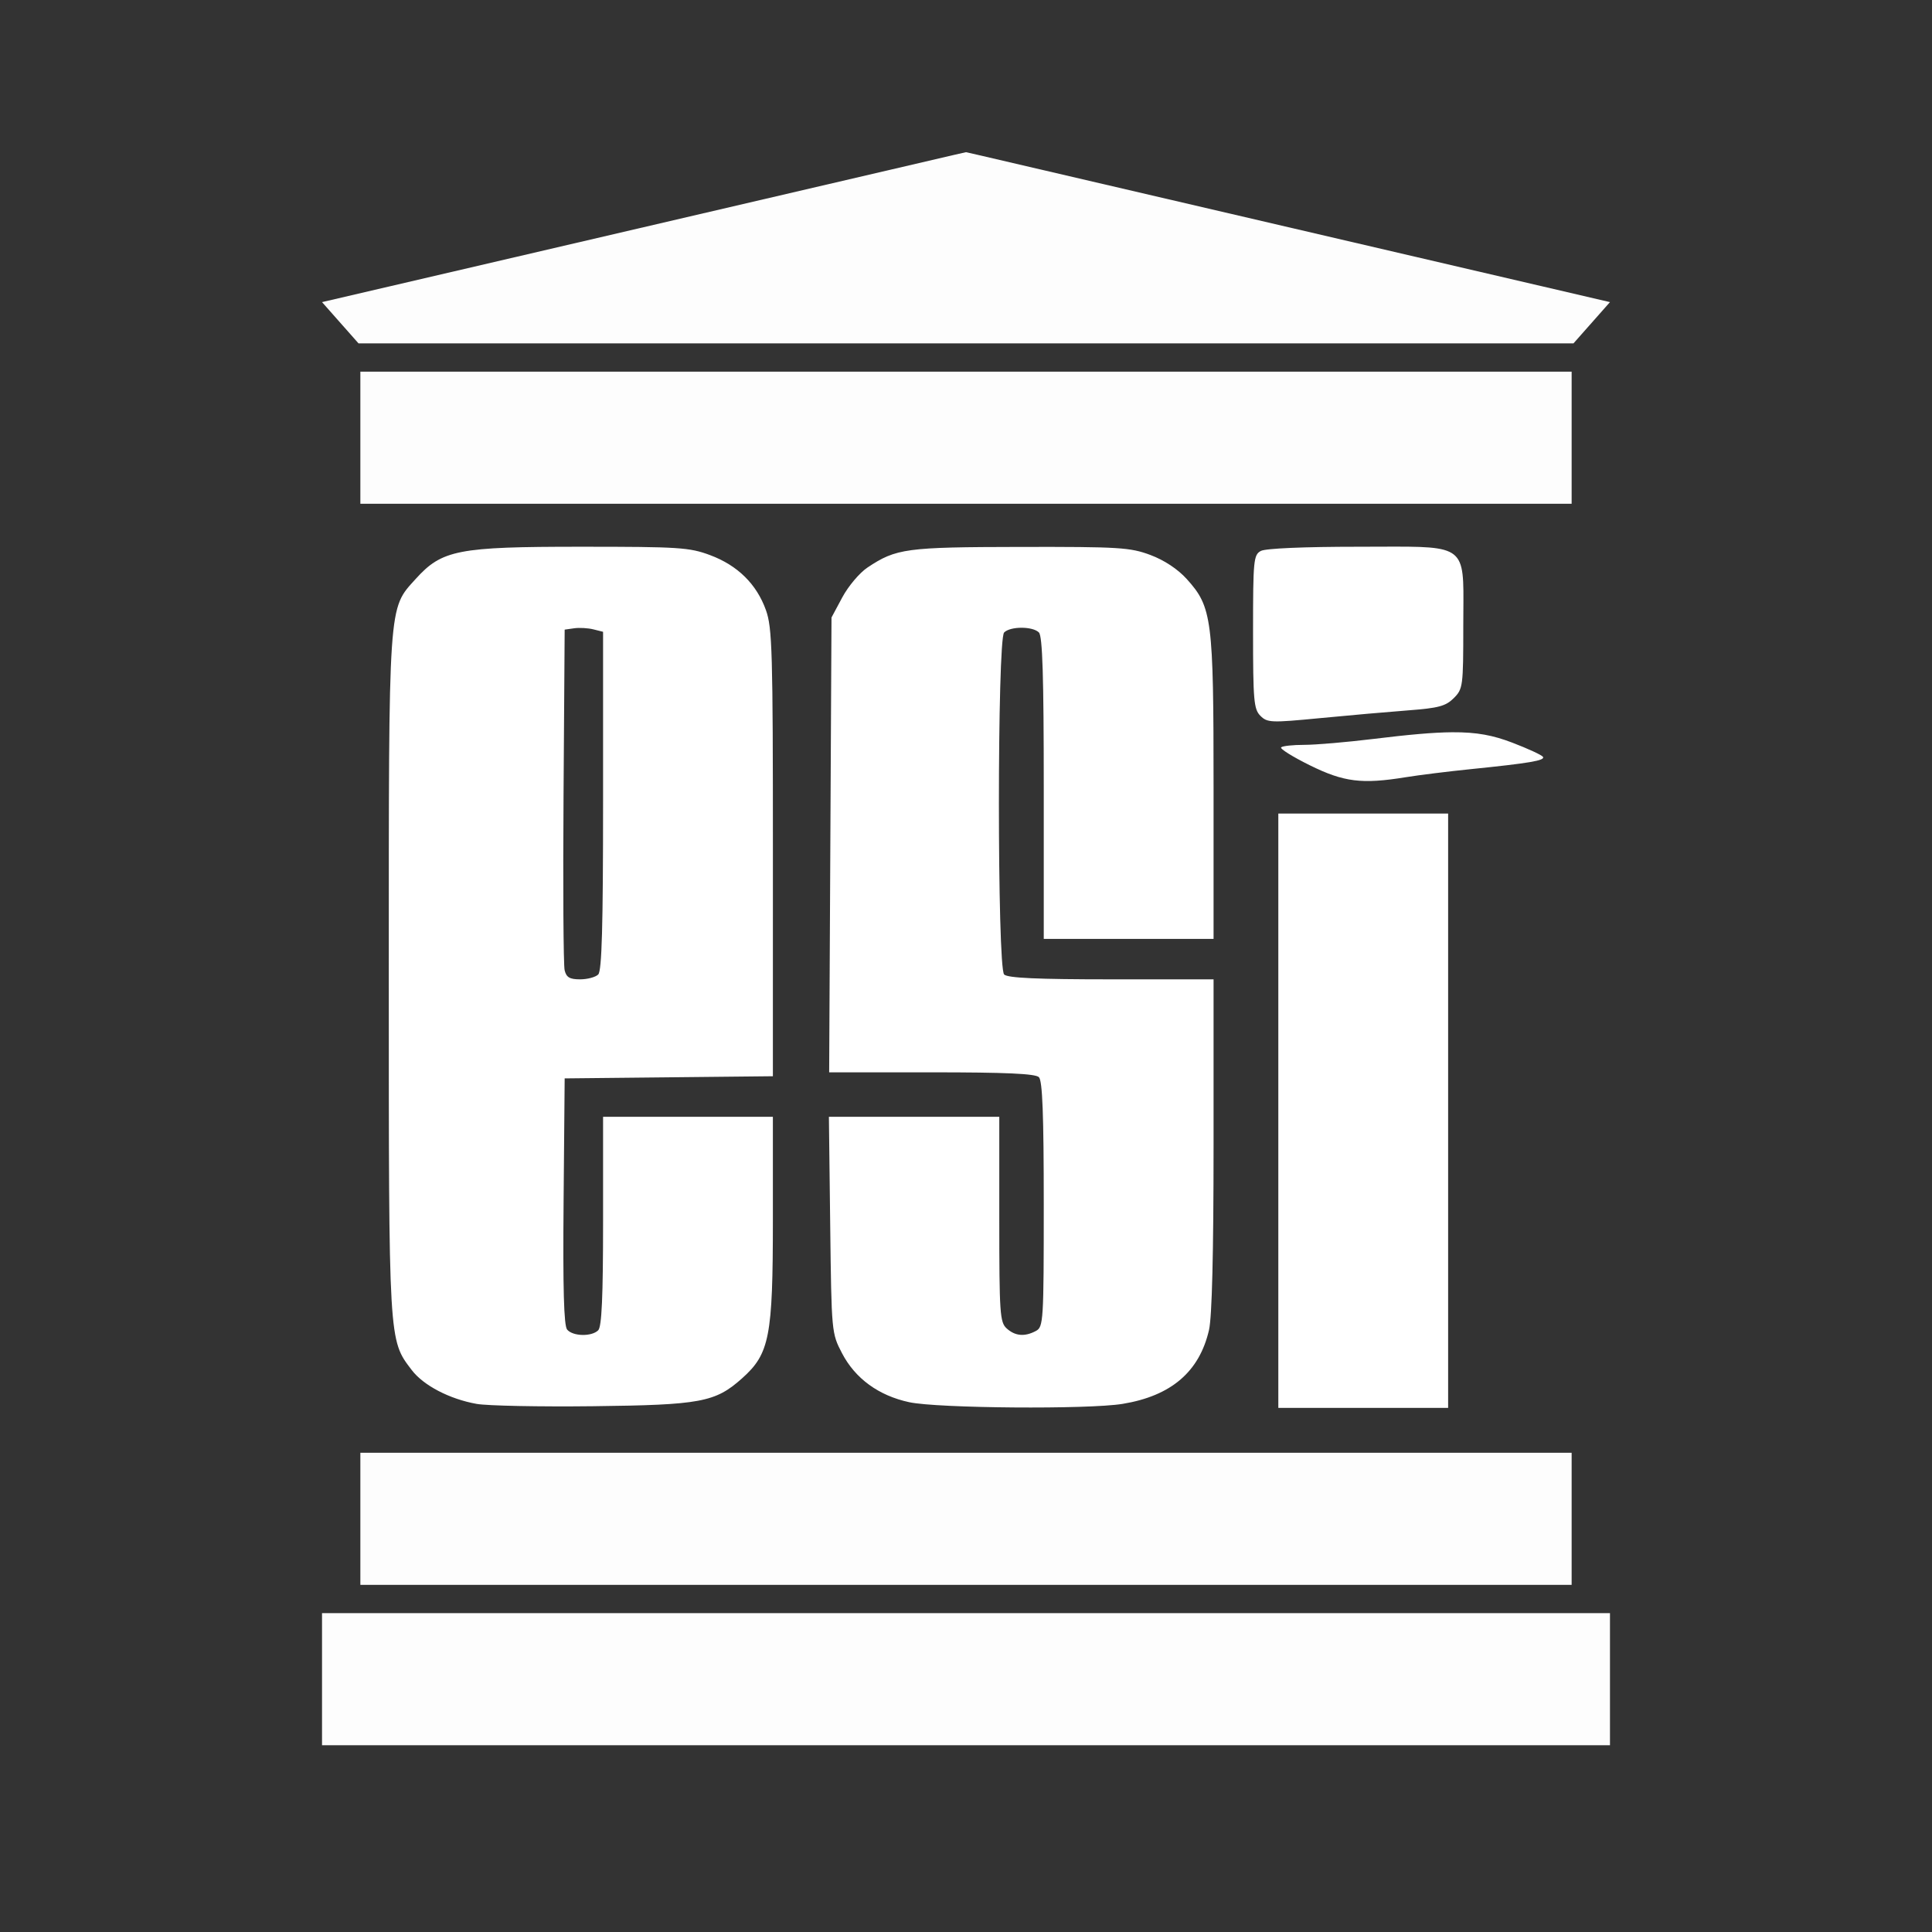 <?xml version="1.0" encoding="UTF-8" standalone="no"?>
<!-- Created with Inkscape (http://www.inkscape.org/) -->

<svg
   version="1.1"
   id="svg1"
   width="2048"
   height="2048"
   viewBox="0 0 2048 2048"
   xml:space="preserve"
   xmlns="http://www.w3.org/2000/svg"
   xmlns:svg="http://www.w3.org/2000/svg"><rect x="0" y="0" width="2048" height="2048" fill="#333333" stroke="none"/><defs
     id="defs1" /><g
     id="g1"><path
       id="path9"
       style="display:inline;opacity:1;fill:#ffffff"
       d="m 1478.943,579.451 c -11.319,0.011 -24.399,0.119 -39.512,0.119 -56.992,0 -97.86,1.762 -102.855,4.436 -7.748,4.147 -8.291,9.744 -8.291,85.715 0,72.898 0.806,82.081 7.805,89.08 7.318,7.318 11.253,7.471 63.213,2.447 30.476,-2.946 72.57,-6.654 93.543,-8.24 32.086,-2.427 39.731,-4.483 48.215,-12.967 9.721,-9.721 10.082,-12.469 10.082,-76.705 0,-79.324 7.034,-83.964 -72.199,-83.885 z m -863.231,0.119 c -130.475,0 -147.176,3.262 -175.139,34.213 -29.174,32.292 -28.432,21.331 -28.432,420.072 0,390.715 -0.261,386.231 24.326,418.467 12.478,16.36 40.05,30.733 68.809,35.873 11.24,2.009 66.722,3.113 123.293,2.455 114.274,-1.329 129.67,-4.208 158.055,-29.559 29.188,-26.068 32.66,-43.945 32.66,-168.109 v -109.127 h -90 -90 v 110.57 c 0,80.286 -1.408,111.981 -5.143,115.715 -6.957,6.957 -26.955,6.513 -32.967,-0.73 -3.463,-4.172 -4.547,-43.575 -3.74,-136.07 l 1.135,-130.199 110.357,-1.143 110.357,-1.145 0.021,-236.713 c 0.019,-213.659 -0.702,-238.73 -7.398,-257.412 -9.866,-27.524 -29.964,-47.336 -59.066,-58.225 -21.988,-8.227 -32.841,-8.934 -137.129,-8.934 z m 465.912,0.188 c -121.457,0.2 -131.614,1.568 -162.066,21.854 -8.339,5.555 -20.33,19.744 -26.646,31.529 l -11.484,21.43 -1.24,241.07 -1.238,241.072 h 108.596 c 78.75,0 110.011,1.413 113.74,5.143 3.773,3.773 5.143,39.681 5.143,134.85 0,123.85 -0.374,129.906 -8.289,134.143 -11.877,6.356 -22.017,5.488 -31.016,-2.656 -7.2,-6.516 -7.838,-15.927 -7.838,-115.715 v -108.621 h -90.311 -90.311 l 1.381,114.642 c 1.375,114.03 1.443,114.758 12.58,136.072 14.009,26.809 38.831,44.871 71.23,51.83 30.179,6.482 189.689,7.736 226.08,1.777 51.498,-8.433 81.426,-33.993 91.647,-78.269 3.183,-13.789 4.846,-81.179 4.846,-196.381 V 1038.141 H 1178 c -78.619,0 -109.843,-1.414 -113.572,-5.143 -7.391,-7.391 -7.391,-355.181 0,-362.572 6.643,-6.643 30.214,-6.643 36.858,0 3.816,3.816 5.143,46.381 5.143,165 V 995.283 h 90 90 V 835.348 c 0,-179.637 -1.563,-191.825 -28.432,-221.564 -9.465,-10.477 -23.815,-19.968 -38.49,-25.459 -21.473,-8.034 -32.823,-8.739 -137.881,-8.566 z M 618.787,665.75 c 3.69,0.209 7.392,0.693 10.219,1.402 l 10.279,2.58 v 179.062 c 0,133.555 -1.307,180.367 -5.143,184.203 -2.829,2.829 -11.471,5.143 -19.205,5.143 -11.03,0 -14.565,-2.078 -16.404,-9.643 -1.29,-5.303 -1.81,-88.715 -1.154,-185.357 L 598.57,667.426 608.65,666 c 2.772,-0.392 6.447,-0.459 10.137,-0.25 z M 1539.457,776.219 c -20.496,0.148 -46.516,2.559 -83.615,7.088 -28.215,3.444 -61.162,6.264 -73.215,6.264 -12.053,0 -23.11,1.196 -24.572,2.658 -1.463,1.463 12.198,10 30.357,18.973 36.107,17.841 55.21,20.23 101.588,12.701 14.143,-2.296 44.999,-6.135 68.57,-8.529 62.688,-6.369 79.454,-9.209 77.072,-13.062 -1.17,-1.893 -15.893,-8.701 -32.715,-15.129 -19.897,-7.603 -37.118,-11.154 -63.471,-10.963 z m -184.377,86.207 v 315 315 h 90 90 v -315 -315 h -90 z" /><path
       id="path3"
       style="display:inline;fill:#ffffff;fill-opacity:0.99;stroke-width:6.667;stroke-linejoin:bevel"
       d="m 1024,161.326 -11.5,2.605 -671.139,156.322 38.684,43.742 643.955,-0.014 643.953,0.014 38.686,-43.742 L 1035.5,163.932 Z M 382,393.996 v 140 h 1284 v -140 z M 382,1540 v 140 h 1284 v -140 z m -40.639,170 v 140 H 1706.639 v -140 z" /><rect
       style="display:none;fill:#ffffff;fill-opacity:0.99;stroke-width:6.667;stroke-linejoin:bevel"
       id="rect9"
       width="913.38"
       height="186.563"
       x="579.308"
       y="-1533.872"
       transform="rotate(90)" /><rect
       style="display:none;fill:#ffffff;fill-opacity:0.99;stroke-width:6.667;stroke-linejoin:bevel"
       id="rect10"
       width="913.38"
       height="186.563"
       x="579.308"
       y="-1117.282"
       transform="rotate(90)" /><rect
       style="display:none;fill:#ffffff;fill-opacity:0.99;stroke-width:6.667;stroke-linejoin:bevel"
       id="rect11"
       width="913.38"
       height="186.563"
       x="579.308"
       y="-700.692"
       transform="rotate(90)" /></g></svg>
